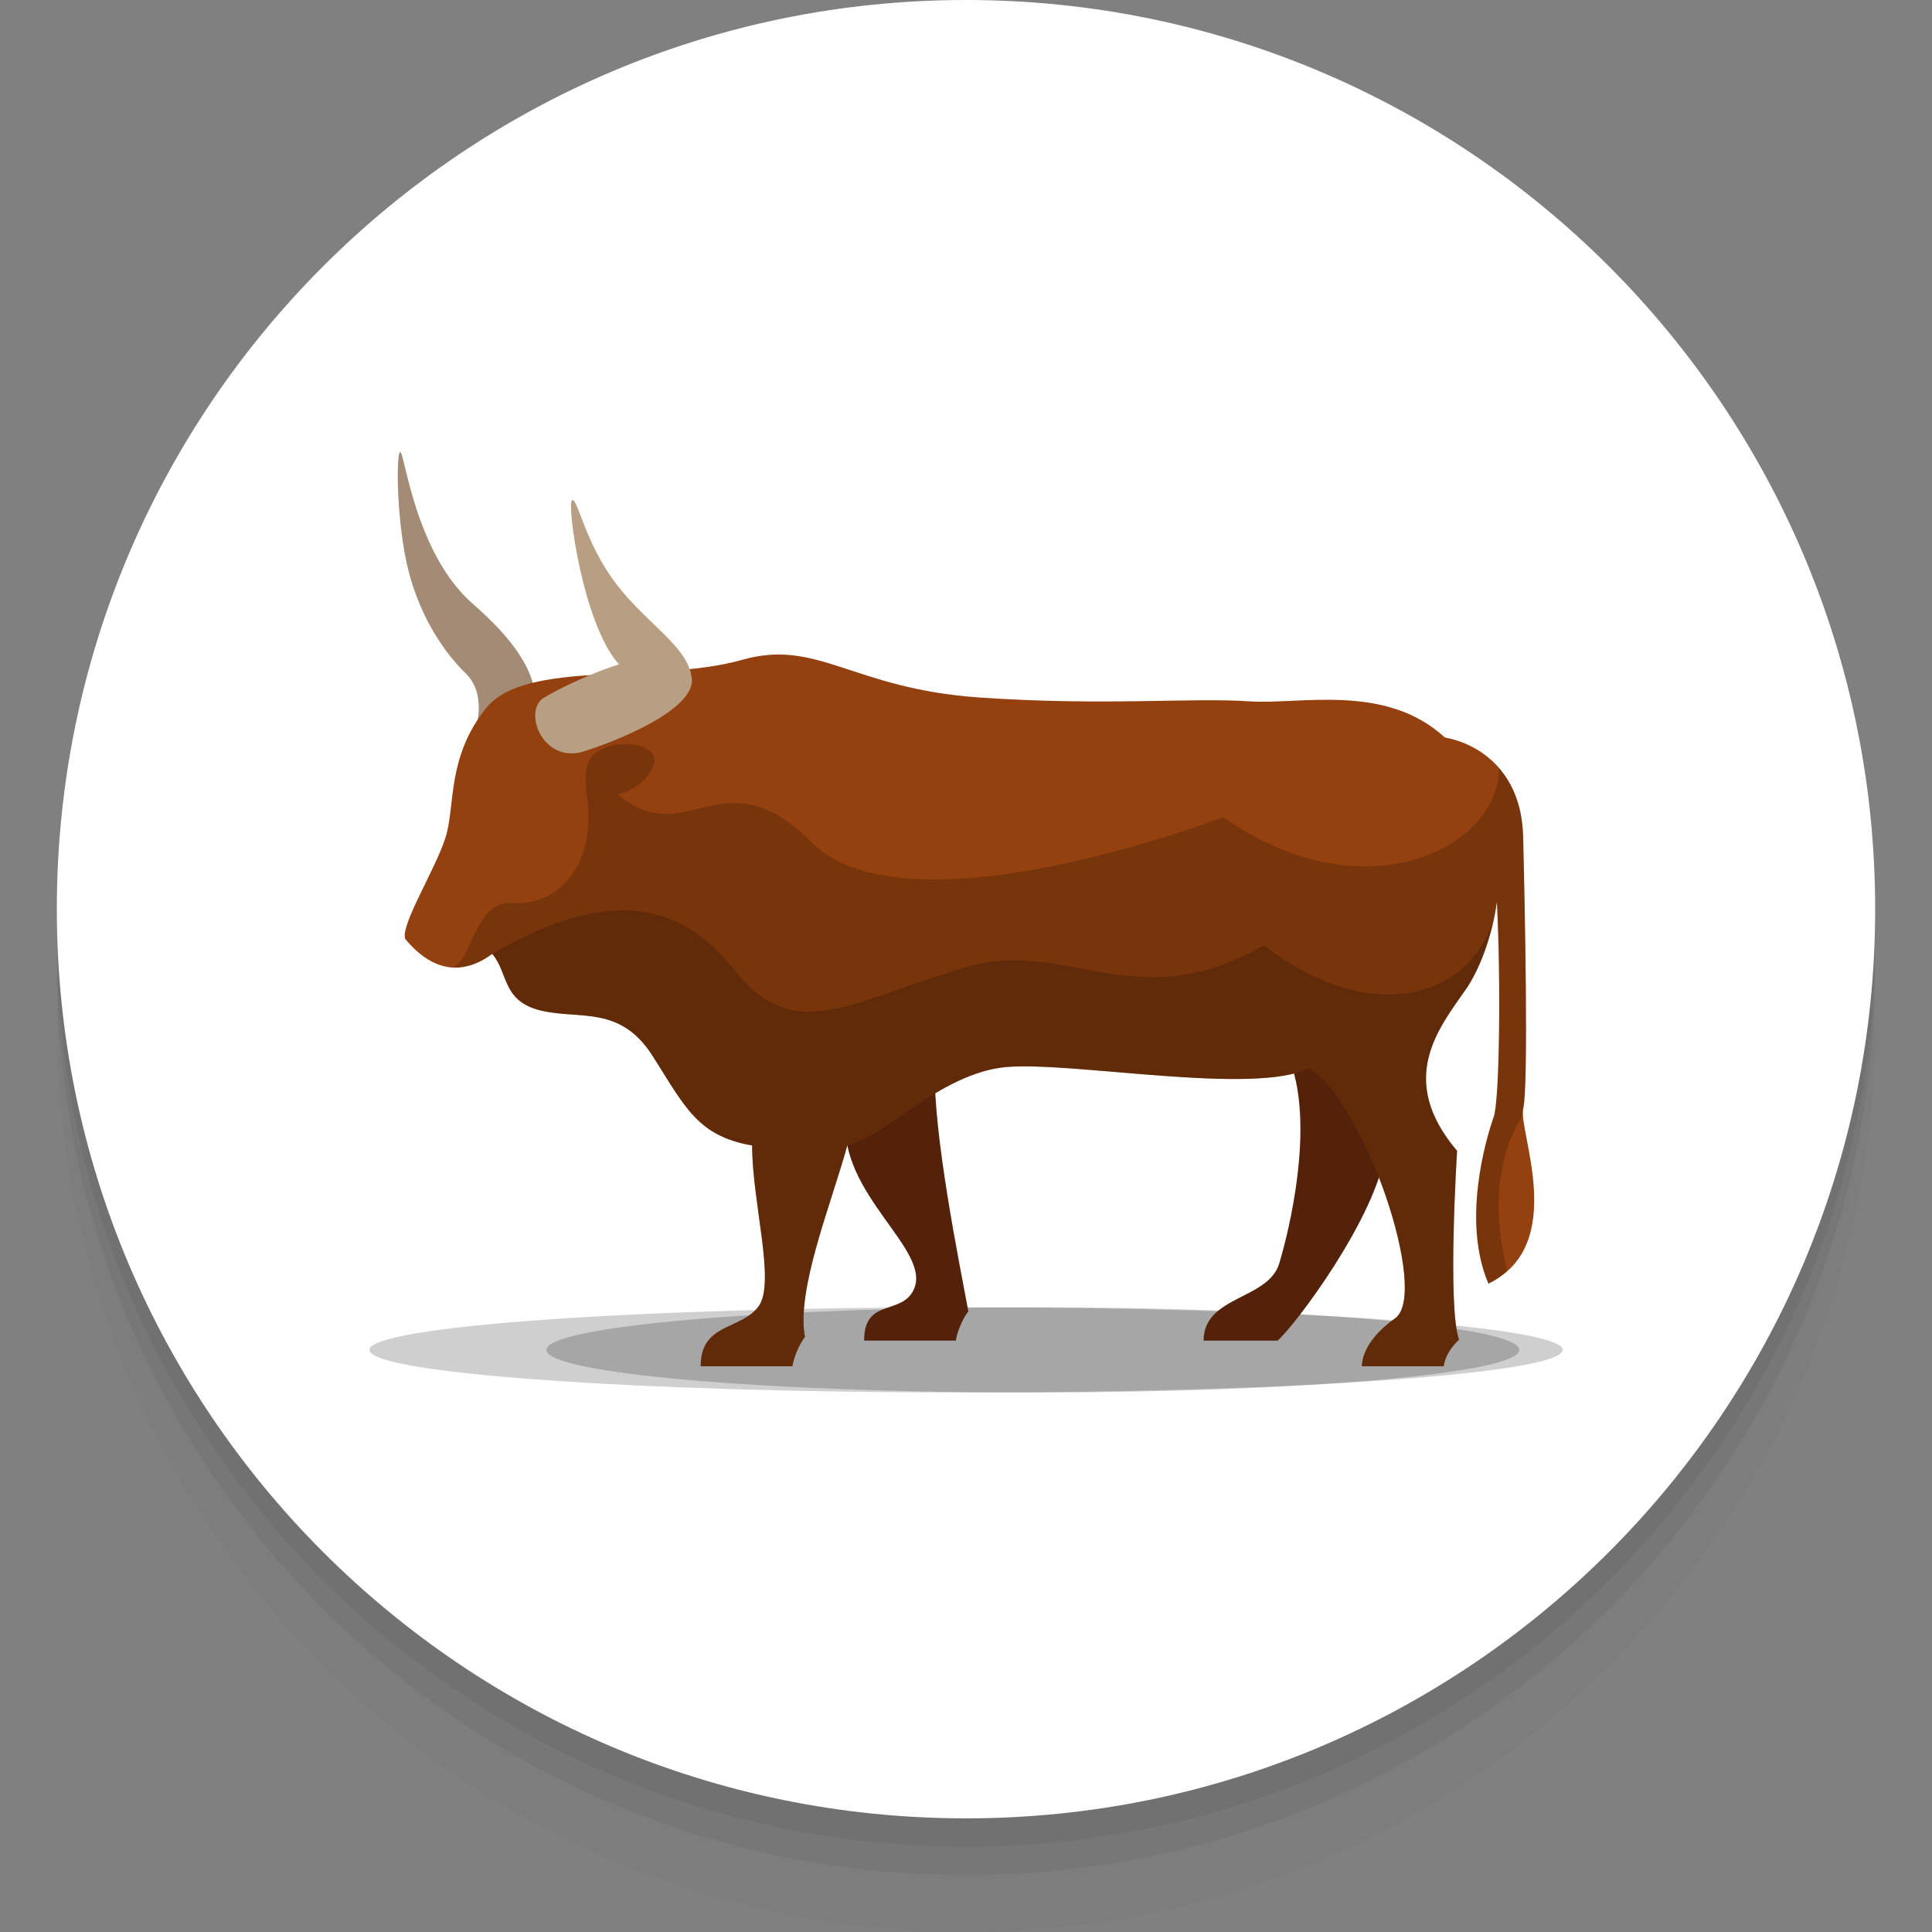<svg width="68" height="68" viewBox="0 0 68 68" fill="none" xmlns="http://www.w3.org/2000/svg">
<rect x="0" y="0" width="68" height="68" fill="#808080" stroke="none"/>
<g clip-path="url(#clip0_2883_12621)">
<path opacity="0.4" d="M34 68C51.673 68 66 53.673 66 36C66 18.327 51.673 4 34 4C16.327 4 2 18.327 2 36C2 53.673 16.327 68 34 68Z" fill="black" fill-opacity="0.05"/>
<path d="M34 66C51.673 66 66 51.673 66 34C66 16.327 51.673 2 34 2C16.327 2 2 16.327 2 34C2 51.673 16.327 66 34 66Z" fill="black" fill-opacity="0.05"/>
<path d="M34 65C51.673 65 66 50.673 66 33C66 15.327 51.673 1 34 1C16.327 1 2 15.327 2 33C2 50.673 16.327 65 34 65Z" fill="black" fill-opacity="0.05"/>
<path d="M34 64C51.673 64 66 49.673 66 32C66 14.327 51.673 0 34 0C16.327 0 2 14.327 2 32C2 49.673 16.327 64 34 64Z" fill="white"/>
<path opacity="0.19" d="M34 49.012C45.598 49.012 55 48.34 55 47.512C55 46.683 45.598 46.012 34 46.012C22.402 46.012 13 46.683 13 47.512C13 48.34 22.402 49.012 34 49.012Z" fill="#020202"/>
<path opacity="0.2" d="M36.355 49.012C45.81 49.012 53.475 48.34 53.475 47.512C53.475 46.683 45.81 46.012 36.355 46.012C26.899 46.012 19.234 46.683 19.234 47.512C19.234 48.34 26.899 49.012 36.355 49.012Z" fill="black"/>
<path d="M48.765 40.51C48.446 42.84 45.59 46.649 44.966 47.186C42.806 47.186 42.363 47.186 42.363 47.186C42.363 45.6 44.635 45.76 45.025 44.468C45.415 43.176 46.189 39.811 45.486 37.578C44.783 35.344 49.069 38.29 48.765 40.51Z" fill="#54210A"/>
<path d="M29.762 39.341C29.528 42.048 32.775 43.973 32.171 45.366C31.757 46.321 30.414 45.659 30.414 47.185C30.414 47.185 30.622 47.185 33.641 47.185C33.641 47.185 33.719 46.648 34.083 46.153C33.771 44.488 32.829 39.835 32.905 37.571L29.762 39.341Z" fill="#54210A"/>
<path d="M16.584 26.092C16.843 25.54 17.102 24.39 16.389 23.699C15.675 23.009 14.826 21.796 14.391 20.143C13.956 18.489 13.932 15.942 14.086 15.913C14.239 15.884 14.604 19.474 16.634 21.246C18.665 23.018 19.153 24.337 18.689 25.582C18.172 25.782 16.584 26.092 16.584 26.092Z" fill="#A38B76"/>
<path d="M53.612 39.019C53.803 38.256 53.669 31.799 53.609 29.437C53.551 27.134 52.048 26.178 50.853 25.955C48.753 24.032 45.783 24.807 43.963 24.684C41.916 24.545 38.827 24.857 34.421 24.545C30.014 24.233 28.776 22.473 26.138 23.22C23.093 24.082 18.494 23.192 17.106 24.927C15.718 26.662 16.03 28.362 15.683 29.472C15.336 30.582 14.087 32.56 14.261 33.046C15.18 34.157 16.23 34.382 17.323 33.575C17.895 34.226 17.661 35.241 19.04 35.569C20.42 35.897 21.825 35.371 22.97 37.167C24.115 38.962 24.546 39.98 26.472 40.318C26.472 42.348 27.316 45.156 26.692 45.989C26.067 46.822 24.662 46.561 24.662 48.088C24.662 48.088 24.87 48.088 27.889 48.088C27.889 48.088 27.967 47.55 28.331 47.056C28.019 45.39 29.253 42.387 29.826 40.305C30.975 40.137 33.093 37.765 35.41 37.557C37.726 37.349 44.18 38.572 46.08 37.592C48.023 38.772 50.33 45.538 49.098 46.405C47.867 47.273 47.936 48.088 47.936 48.088C47.936 48.088 48.04 48.088 50.816 48.088C50.816 48.088 50.833 47.637 51.354 47.151C50.937 46.006 51.284 40.506 51.284 40.506C49.133 37.973 50.66 36.169 51.597 34.816C52.029 34.191 52.502 33.068 52.686 31.748C52.829 34.579 52.779 38.735 52.573 39.316C52.287 40.123 51.451 42.994 52.388 45.18C55.215 43.806 53.422 39.782 53.612 39.019Z" fill="#94410F"/>
<path d="M19.142 24.558C18.415 24.997 19.048 26.798 20.438 26.479C21.55 26.15 24.485 25.003 24.349 23.875C24.214 22.746 22.82 22.019 21.704 20.57C20.589 19.12 20.352 17.575 20.141 17.6C19.929 17.625 20.501 21.97 21.788 23.384C20.956 23.635 19.761 24.184 19.142 24.558Z" fill="#B89E83"/>
<path opacity="0.19" d="M17.323 33.575C17.895 34.226 17.661 35.241 19.041 35.569C20.42 35.897 21.825 35.371 22.97 37.166C24.115 38.962 24.546 39.98 26.472 40.318C26.472 42.348 27.316 45.156 26.692 45.989C26.067 46.822 24.662 46.561 24.662 48.088C24.662 48.088 24.87 48.088 27.889 48.088C27.889 48.088 27.967 47.55 28.331 47.056C28.019 45.39 29.253 42.387 29.826 40.305C30.976 40.137 33.094 37.765 35.41 37.557C37.726 37.349 44.18 38.572 46.08 37.592C48.023 38.771 50.33 45.538 49.099 46.405C47.867 47.273 47.936 48.088 47.936 48.088C47.936 48.088 48.04 48.088 50.816 48.088C50.816 48.088 50.834 47.637 51.354 47.151C50.938 46.006 51.285 40.506 51.285 40.506C49.133 37.973 50.66 36.169 51.597 34.816C52.03 34.191 52.503 33.068 52.686 31.748C52.829 34.579 52.78 38.735 52.574 39.316C52.287 40.123 51.451 42.994 52.388 45.18C52.648 45.053 52.858 44.898 53.045 44.731C52.605 42.936 52.544 40.933 53.602 39.246L53.603 39.244C53.598 39.155 53.599 39.075 53.613 39.019C53.804 38.256 53.669 31.798 53.609 29.437C53.583 28.365 53.236 27.595 52.76 27.045C52.767 29.803 48.054 32.273 43.057 28.76C43.057 28.76 31.955 33.03 28.575 29.655C25.408 26.493 24.217 30.001 21.734 27.96C21.734 27.96 22.724 27.774 23.02 26.884C23.243 26.216 21.703 25.883 20.902 26.551C20.6 26.804 20.565 27.357 20.658 28.034C21.029 30.743 19.371 31.906 18.035 31.782C16.7 31.659 16.57 33.966 15.906 34.041C16.365 34.076 16.84 33.932 17.323 33.575Z" fill="#020202"/>
<path opacity="0.19" d="M19.042 35.568C20.421 35.897 21.826 35.37 22.971 37.166C24.116 38.962 24.547 39.979 26.473 40.317C26.473 42.347 27.317 45.155 26.693 45.988C26.068 46.821 24.663 46.561 24.663 48.087C24.663 48.087 24.871 48.087 27.89 48.087C27.89 48.087 27.968 47.55 28.332 47.055C28.02 45.389 29.255 42.386 29.827 40.304C30.977 40.136 33.095 37.764 35.411 37.556C37.727 37.348 44.181 38.571 46.081 37.591C48.024 38.771 50.332 45.537 49.1 46.404C47.868 47.272 47.937 48.087 47.937 48.087C47.937 48.087 48.041 48.087 50.817 48.087C50.817 48.087 50.835 47.636 51.355 47.15C50.939 46.005 51.286 40.506 51.286 40.506C49.135 37.973 50.661 36.168 51.598 34.815C51.959 34.294 52.338 33.415 52.563 32.375C51.635 35.295 48.023 36.037 44.484 33.266C40.05 35.845 37.508 33.043 34.123 34.008C29.958 35.196 27.986 36.872 25.809 34.099C23.731 31.452 20.974 31.448 17.324 33.575C17.897 34.225 17.663 35.24 19.042 35.568Z" fill="#020202"/>
</g>
<defs>
<clipPath id="clip0_2883_12621">
<rect width="64" height="68" fill="white" transform="translate(2)"/>
</clipPath>
</defs>
</svg>
